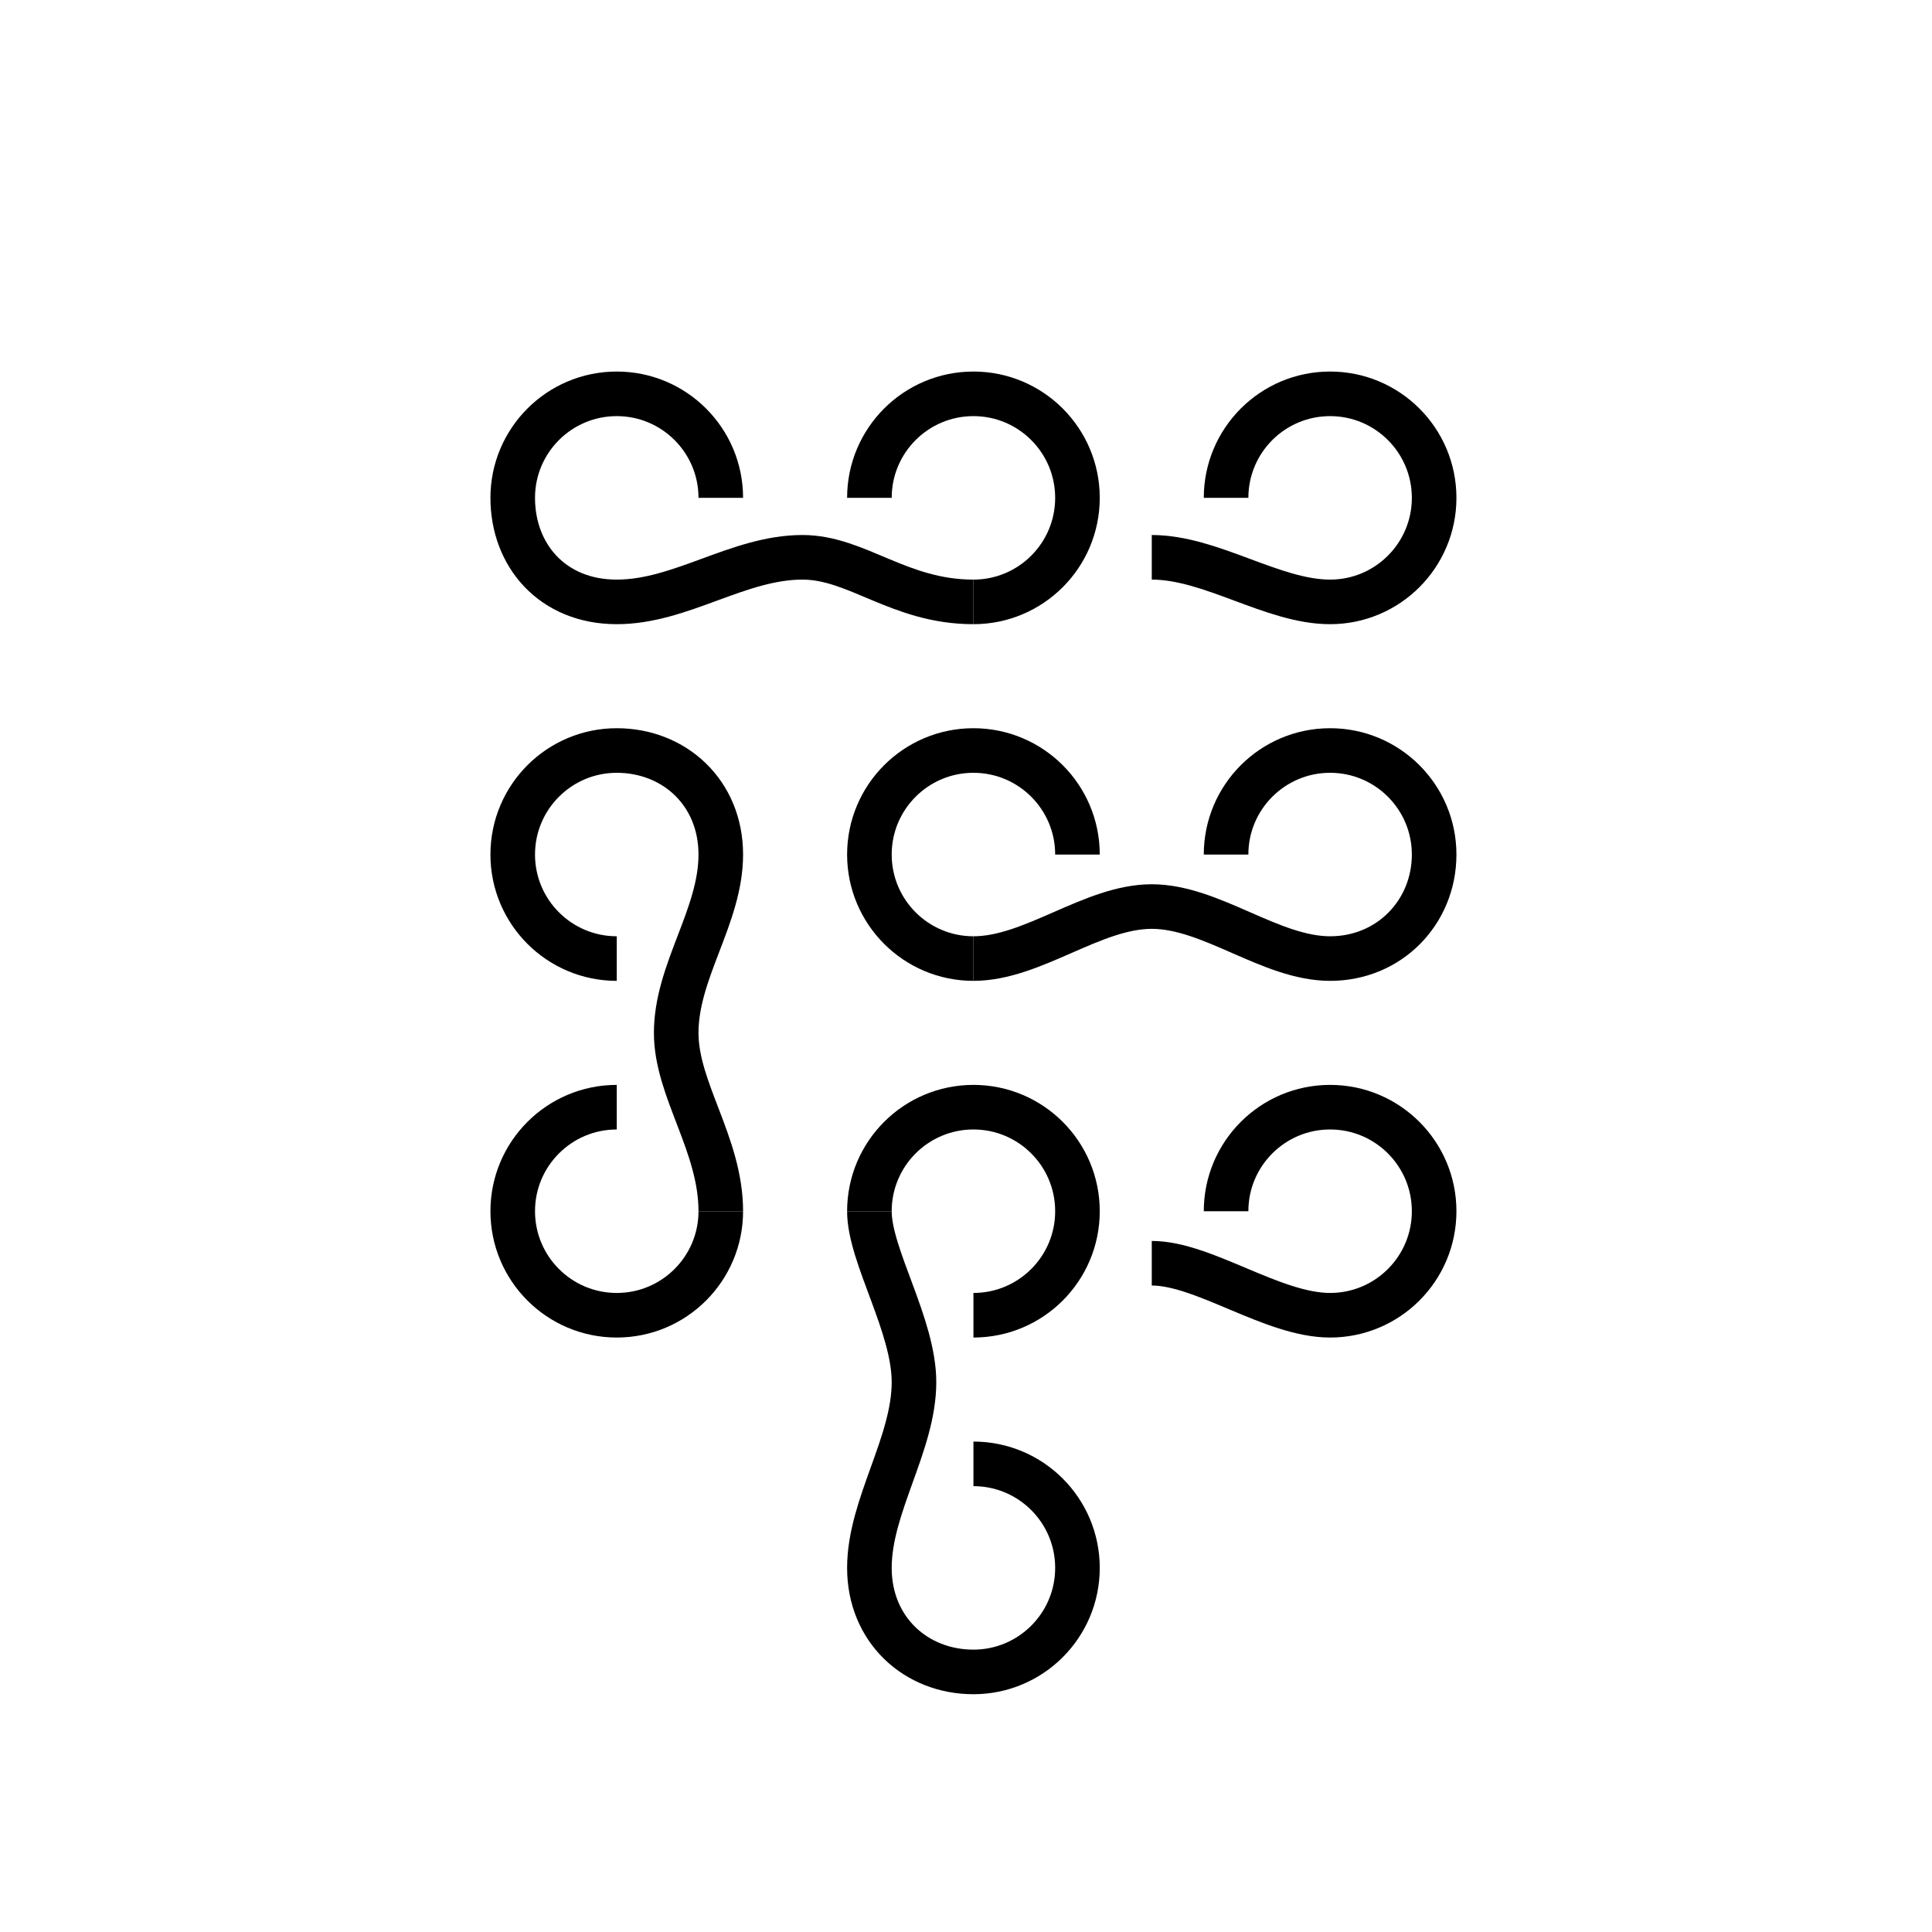 <?xml version="1.0" encoding="UTF-8"?>
<svg width="130px" height="130px" viewBox="0 0 130 130" version="1.1" xmlns="http://www.w3.org/2000/svg" xmlns:xlink="http://www.w3.org/1999/xlink">
    <title>numpad</title>
    <g id="strokes" stroke="none" stroke-width="1" fill="none" fill-rule="evenodd">
        <g id="numpad" transform="translate(1, 1)">
            <g id="Group" stroke="#979797" stroke-opacity="0.01" stroke-width="0.1">
                <g id="Rectangle">
                    <rect x="0" y="0" width="128" height="128"></rect>
                </g>
            </g>
            <path d="M47.5,32.5 C47.5,28.634 44.366,25.5 40.5,25.5 C36.634,25.5 33.5,28.634 33.5,32.5 C33.5,36.366 36.167,39.5 40.5,39.5 C44.833,39.5 48.667,36.5 53,36.5 C56.667,36.5 59.5,39.5 64.5,39.5" id="Path" stroke="#000000" stroke-width="3"></path>
            <path d="M64.5,39.5 C68.366,39.5 71.5,36.366 71.5,32.5 C71.5,28.634 68.366,25.5 64.5,25.5 C60.634,25.5 57.5,28.634 57.5,32.5" id="Path" stroke="#000000" stroke-width="3"></path>
            <path d="M76.5,36.5 C80.5,36.5 84.634,39.5 88.5,39.5 C92.366,39.5 95.5,36.366 95.5,32.5 C95.5,28.634 92.366,25.5 88.5,25.5 C84.634,25.5 81.5,28.634 81.5,32.5" id="Path" stroke="#000000" stroke-width="3"></path>
            <path d="M64.5,63.5 C68.5,63.5 72.5,60 76.5,60 C80.5,60 84.5,63.5 88.5,63.5 C92.5,63.5 95.5,60.366 95.5,56.5 C95.5,52.634 92.366,49.5 88.5,49.5 C84.634,49.5 81.5,52.634 81.5,56.5" id="Path" stroke="#000000" stroke-width="3"></path>
            <path d="M71.5,56.5 C71.5,52.634 68.366,49.5 64.5,49.5 C60.634,49.5 57.5,52.634 57.5,56.5 C57.5,60.366 60.634,63.5 64.5,63.5" id="Path" stroke="#000000" stroke-width="3"></path>
            <path d="M47.5,80.5 C47.5,76 44.5,72.333 44.5,68.5 C44.5,64.333 47.5,60.667 47.5,56.5 C47.5,52.333 44.366,49.5 40.5,49.5 C36.634,49.5 33.5,52.634 33.5,56.5 C33.5,60.366 36.634,63.5 40.5,63.5" id="Path" stroke="#000000" stroke-width="3"></path>
            <path d="M40.5,73.5 C36.634,73.5 33.5,76.634 33.5,80.5 C33.5,84.366 36.634,87.5 40.5,87.5 C44.366,87.5 47.5,84.366 47.5,80.5" id="Path" stroke="#000000" stroke-width="3"></path>
            <path d="M64.5,87.5 C68.366,87.5 71.5,84.366 71.5,80.5 C71.5,76.634 68.366,73.5 64.5,73.5 C60.634,73.5 57.5,76.634 57.5,80.5" id="Path" stroke="#000000" stroke-width="3"></path>
            <path d="M57.5,80.5 C57.5,83.5 60.5,88.167 60.5,92 C60.5,96.167 57.5,100.333 57.5,104.5 C57.5,108.667 60.634,111.5 64.5,111.5 C68.366,111.5 71.5,108.366 71.5,104.5 C71.5,100.634 68.366,97.5 64.5,97.5" id="Path" stroke="#000000" stroke-width="3"></path>
            <path d="M76.5,84 C80,84 84.634,87.5 88.5,87.5 C92.366,87.5 95.5,84.366 95.5,80.5 C95.5,76.634 92.366,73.5 88.5,73.5 C84.634,73.5 81.5,76.634 81.5,80.5" id="Path" stroke="#000000" stroke-width="3"></path>
        </g>
    </g>
</svg>